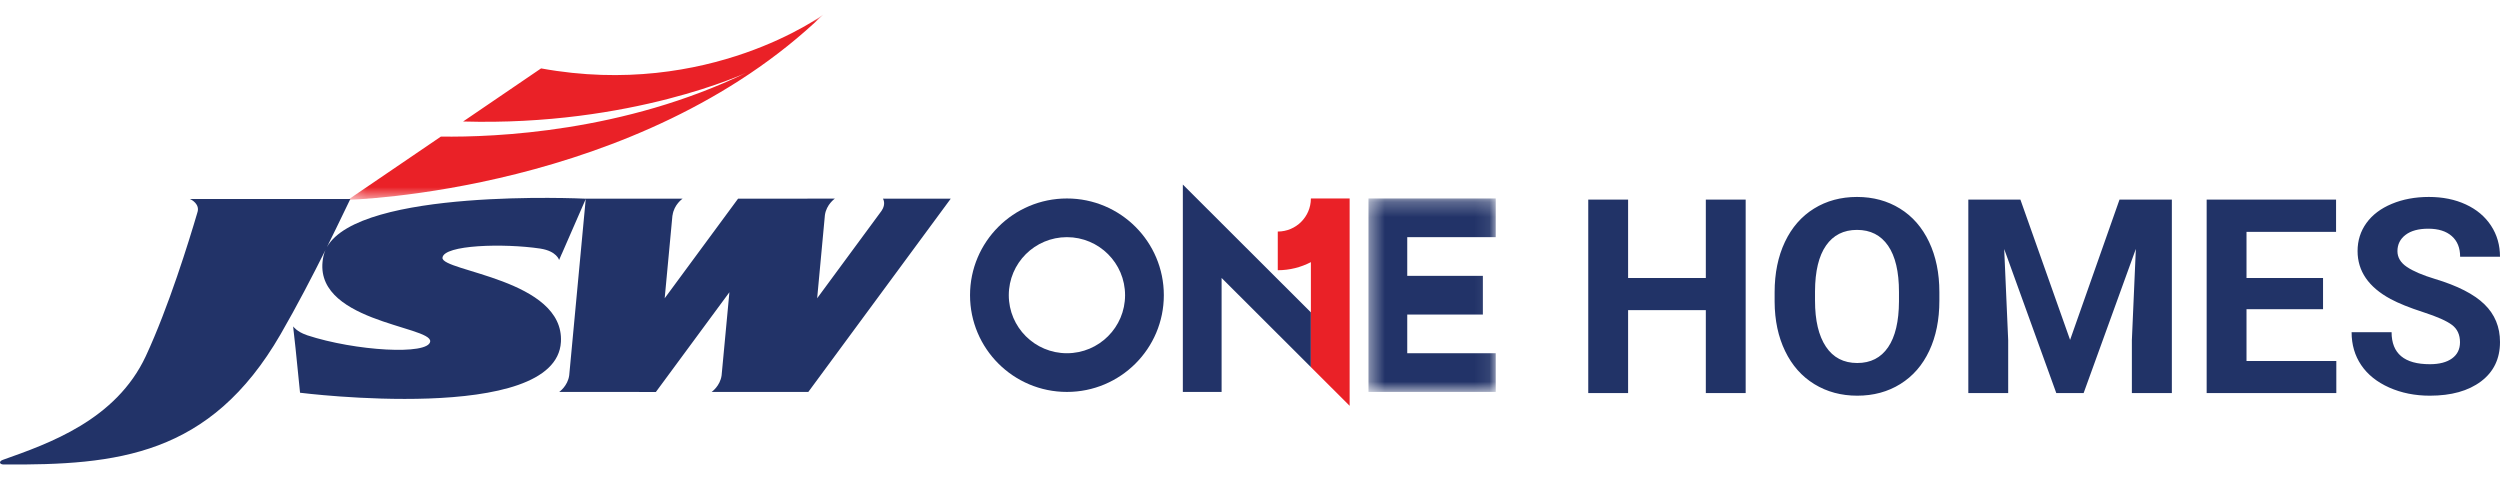 <svg width="167" height="32" viewBox="0 0 167 32" fill="none" xmlns="http://www.w3.org/2000/svg">
<g id="Group 10">
<g id="Group 4">
<path id="HOMES" fill-rule="evenodd" clip-rule="evenodd" d="M126.945 25.651C126.108 26.172 125.148 26.432 124.065 26.432C122.995 26.432 122.039 26.175 121.199 25.66C120.359 25.145 119.708 24.41 119.247 23.455C118.785 22.5 118.551 21.401 118.545 20.158V19.519C118.545 18.247 118.775 17.128 119.233 16.16C119.692 15.193 120.34 14.45 121.177 13.933C122.014 13.415 122.971 13.156 124.048 13.156C125.124 13.156 126.081 13.415 126.918 13.933C127.756 14.45 128.403 15.193 128.862 16.16C129.32 17.128 129.55 18.244 129.55 19.51V20.087C129.55 21.359 129.325 22.474 128.875 23.433C128.426 24.391 127.782 25.131 126.945 25.651ZM108.757 20.717V26.255H106.095V13.334H108.757V18.57H113.949V13.334H116.611V26.255H113.949V20.717H108.757ZM124.065 24.249C123.154 24.249 122.456 23.885 121.971 23.158C121.486 22.43 121.243 21.407 121.243 20.087V19.457C121.249 18.114 121.495 17.095 121.98 16.4C122.465 15.705 123.154 15.357 124.048 15.357C124.947 15.357 125.639 15.709 126.124 16.413C126.609 17.117 126.852 18.147 126.852 19.501V20.131C126.846 21.474 126.603 22.497 126.124 23.198C125.645 23.899 124.959 24.249 124.065 24.249ZM134.147 22.723V26.255H131.484V13.334H134.963L138.282 22.705L141.583 13.334H145.08V26.255H142.409V22.723L142.675 16.626L139.187 26.255H137.359L133.88 16.635L134.147 22.723ZM156.066 26.255V24.116H150.067V20.655H155.179V18.57H150.067V15.49H156.049V13.334H147.405V26.255H156.066ZM165.731 25.478C164.885 26.114 163.746 26.432 162.314 26.432C161.32 26.432 160.415 26.25 159.598 25.887C158.782 25.523 158.159 25.024 157.73 24.391C157.301 23.758 157.087 23.025 157.087 22.19H159.758C159.758 23.616 160.61 24.329 162.314 24.329C162.947 24.329 163.441 24.2 163.796 23.943C164.151 23.686 164.328 23.326 164.328 22.865C164.328 22.362 164.151 21.976 163.796 21.707C163.441 21.438 162.802 21.154 161.879 20.855C160.956 20.556 160.226 20.262 159.687 19.972C158.22 19.179 157.486 18.111 157.486 16.768C157.486 16.07 157.683 15.447 158.076 14.9C158.47 14.353 159.035 13.925 159.771 13.618C160.508 13.31 161.335 13.156 162.252 13.156C163.175 13.156 163.997 13.323 164.719 13.658C165.441 13.992 166.001 14.464 166.401 15.073C166.8 15.682 167 16.375 167 17.15H164.337C164.337 16.558 164.151 16.098 163.778 15.77C163.406 15.441 162.882 15.277 162.207 15.277C161.557 15.277 161.051 15.415 160.69 15.69C160.329 15.965 160.149 16.327 160.149 16.777C160.149 17.197 160.36 17.549 160.783 17.833C161.206 18.117 161.829 18.383 162.651 18.632C164.166 19.087 165.269 19.652 165.961 20.327C166.654 21.001 167 21.841 167 22.847C167 23.965 166.577 24.842 165.731 25.478Z" fill="#213367"/>
<g id="Group 31">
<g id="Group 29">
<path id="Fill 9" fill-rule="evenodd" clip-rule="evenodd" d="M71.271 13.258C67.696 13.258 64.798 16.151 64.798 19.719C64.798 23.288 67.696 26.181 71.271 26.181C74.846 26.181 77.744 23.288 77.744 19.719C77.744 16.151 74.846 13.258 71.271 13.258ZM71.271 23.596C69.126 23.596 67.387 21.861 67.387 19.719C67.387 17.578 69.126 15.842 71.271 15.842C73.416 15.842 75.155 17.578 75.155 19.719C75.155 21.861 73.416 23.596 71.271 23.596Z" fill="#223368"/>
<path id="Fill 11" fill-rule="evenodd" clip-rule="evenodd" d="M81.603 14.913L79.014 12.328V15.983V26.179H81.603V18.568L87.567 24.522V20.866L81.603 14.913Z" fill="#223368"/>
<g id="Group 15">
<mask id="mask0_3277_12864" style="mask-type:luminance" maskUnits="userSpaceOnUse" x="91" y="13" width="9" height="14">
<path id="Clip 14" fill-rule="evenodd" clip-rule="evenodd" d="M91.414 13.258H99.916V26.181H91.414V13.258Z" fill="white"/>
</mask>
<g mask="url(#mask0_3277_12864)">
<path id="Fill 13" fill-rule="evenodd" clip-rule="evenodd" d="M99.916 15.842V13.258H94.004H91.414V15.842V18.427V21.012V23.596V26.181H94.004H99.916V23.596H94.004V21.012H99.055V18.427H94.004V15.842H99.916Z" fill="#223368"/>
</g>
</g>
<path id="Fill 16" fill-rule="evenodd" clip-rule="evenodd" d="M87.567 13.258H87.567V13.269C87.56 14.484 86.573 15.467 85.355 15.467V18.051C86.153 18.051 86.904 17.855 87.567 17.511V20.869H87.567H87.567V24.524L90.156 27.108V23.453V22.921V13.258H87.567Z" fill="#EA2127"/>
<g id="Group 20">
<mask id="mask1_3277_12864" style="mask-type:luminance" maskUnits="userSpaceOnUse" x="23" y="0" width="33" height="14">
<path id="Clip 19" fill-rule="evenodd" clip-rule="evenodd" d="M23.245 0.969H55.001V13.348H23.245V0.969Z" fill="white"/>
</mask>
<g mask="url(#mask1_3277_12864)">
<path id="Fill 18" fill-rule="evenodd" clip-rule="evenodd" d="M36.144 4.569L30.936 8.116C42.209 8.442 49.872 4.849 49.872 4.849C41.7 8.818 33.074 9.175 29.452 9.124L23.245 13.348C23.245 13.348 42.65 12.867 55.001 0.969C55.001 0.969 47.366 6.617 36.144 4.569Z" fill="#EA2127"/>
</g>
</g>
<path id="Fill 21" fill-rule="evenodd" clip-rule="evenodd" d="M59.487 13.27H58.98C58.98 13.27 59.21 13.612 58.888 14.083L54.586 19.924L55.104 14.365C55.206 13.651 55.771 13.266 55.771 13.266H53.935V13.27H49.304L44.401 19.924L44.918 14.4C44.92 14.394 44.925 14.388 44.926 14.384C45.023 13.662 45.595 13.273 45.595 13.273H45.024V13.271L39.128 13.27V13.273C38.821 13.258 24.049 12.575 21.837 16.507C22.747 14.683 23.362 13.351 23.402 13.294H12.678C12.79 13.327 13.382 13.648 13.182 14.205V14.207C12.624 16.108 11.261 20.516 9.743 23.783C7.751 28.061 3.267 29.626 0.19 30.718C-0.093 30.818 -0.048 31.027 0.246 31.028C7.819 31.075 14.035 30.471 18.739 22.336C19.83 20.449 20.9 18.386 21.739 16.705C21.686 16.829 21.642 16.957 21.61 17.095C20.644 21.483 28.858 21.763 28.737 22.812C28.629 23.737 23.735 23.453 20.506 22.392C20.489 22.386 20.475 22.378 20.463 22.371C19.843 22.168 19.581 21.804 19.581 21.804L19.608 22.056L19.605 22.054C19.605 22.054 19.61 22.071 19.612 22.092L19.742 23.262C19.872 24.497 20.043 26.235 20.043 26.235C20.043 26.235 37.154 28.394 37.469 22.843C37.707 18.643 29.466 18.135 29.558 17.215C29.642 16.351 33.653 16.243 36.085 16.604C36.093 16.606 36.099 16.608 36.106 16.608C37.193 16.779 37.348 17.367 37.348 17.367L37.525 16.957H37.528C37.53 16.938 38.999 13.586 39.127 13.294L38.024 25.067V25.068C37.926 25.791 37.355 26.181 37.355 26.181H38.508L43.813 26.184L48.724 19.522L48.203 25.078C48.102 25.794 47.537 26.181 47.537 26.181H48.1V26.183L53.997 26.179L63.51 13.271L59.487 13.27Z" fill="#223368"/>
</g>
</g>
</g>
</g>
</svg>
